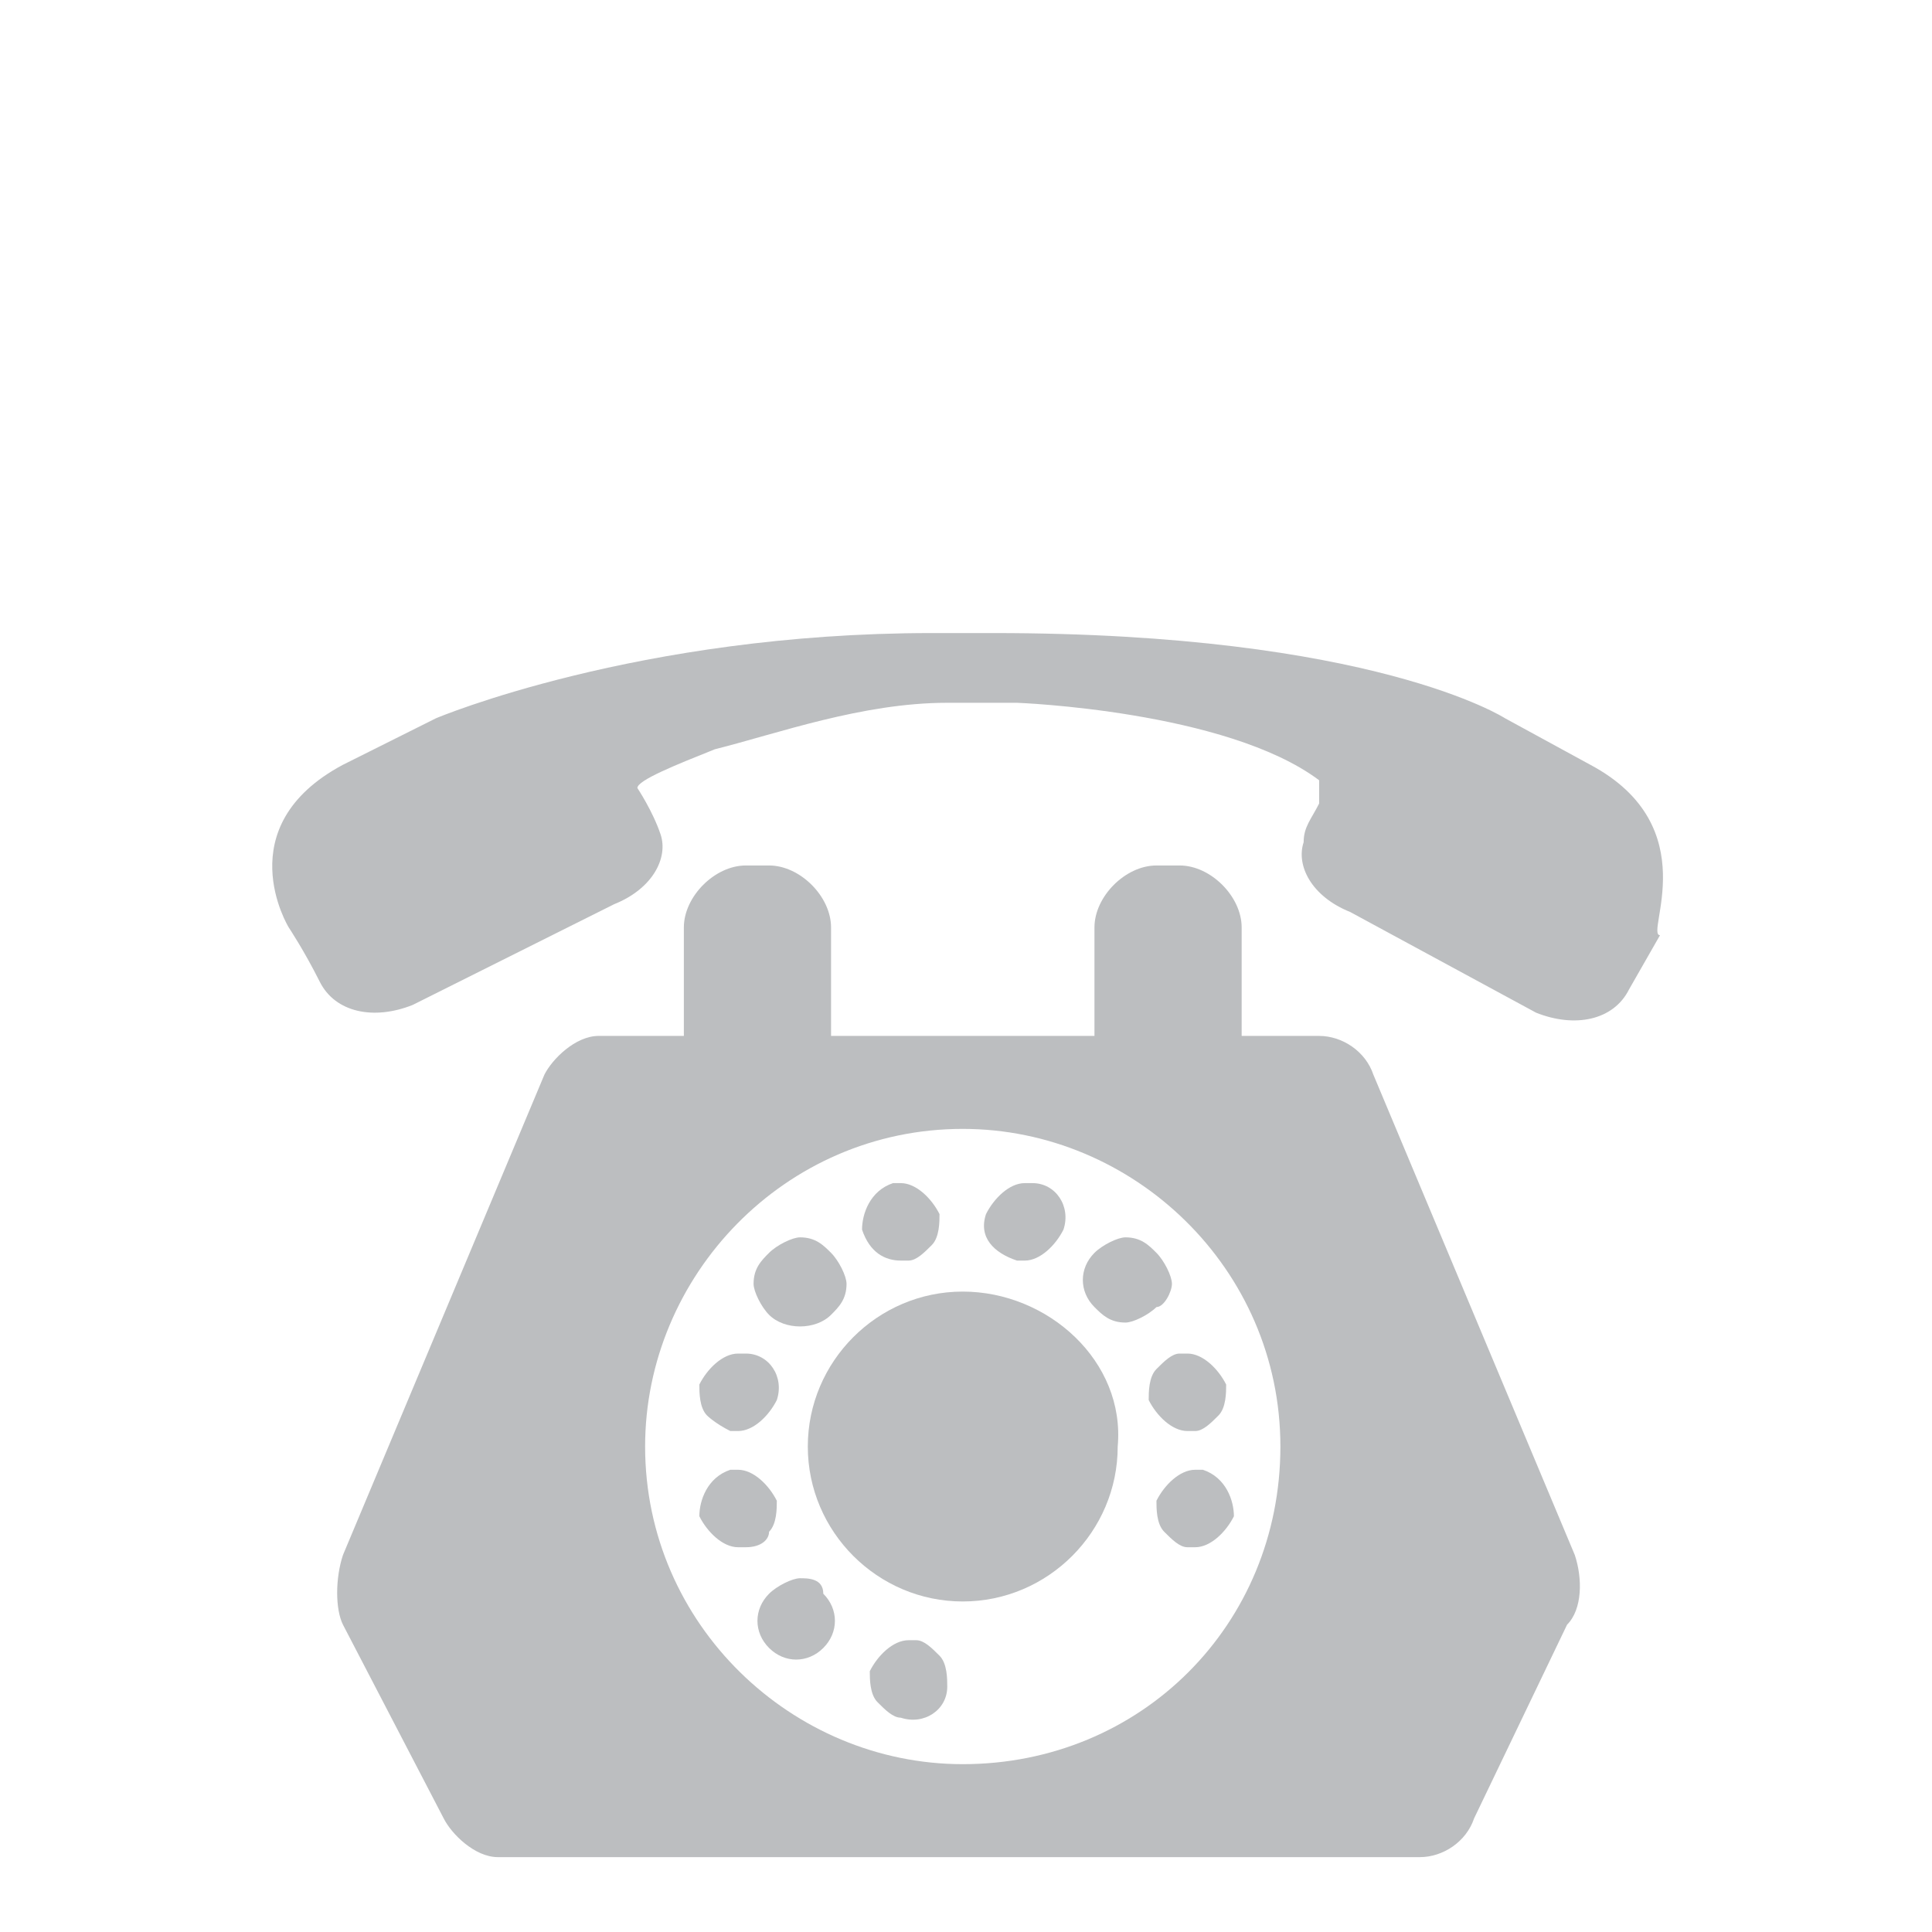 <?xml version="1.0" encoding="UTF-8" standalone="no"?>
<!-- Created with Inkscape (http://www.inkscape.org/) -->

<svg
   xmlns:dc="http://purl.org/dc/elements/1.1/"
   xmlns:cc="http://creativecommons.org/ns#"
   xmlns:rdf="http://www.w3.org/1999/02/22-rdf-syntax-ns#"
   xmlns:svg="http://www.w3.org/2000/svg"
   xmlns="http://www.w3.org/2000/svg"
   xmlns:sodipodi="http://sodipodi.sourceforge.net/DTD/sodipodi-0.dtd"
   xmlns:inkscape="http://www.inkscape.org/namespaces/inkscape"
   width="50"
   height="50"
   viewBox="0 0 50 50"
   id="svg5118"
   version="1.1"
   inkscape:version="0.91 r13725"
   sodipodi:docname="get-in-touch.svg">
  <defs
     id="defs5120" />
  <sodipodi:namedview
     id="base"
     pagecolor="#ffffff"
     bordercolor="#666666"
     borderopacity="1.0"
     inkscape:pageopacity="0.0"
     inkscape:pageshadow="2"
     inkscape:zoom="2"
     inkscape:cx="71.383879"
     inkscape:cy="46.122031"
     inkscape:document-units="px"
     inkscape:current-layer="layer1"
     showgrid="false"
     units="px"
     inkscape:window-width="1366"
     inkscape:window-height="705"
     inkscape:window-x="-8"
     inkscape:window-y="-8"
     inkscape:window-maximized="1" />
  <g
     inkscape:label="Layer 1"
     inkscape:groupmode="layer"
     id="layer1"
     transform="translate(0,-1002.362)">
    <g
       transform="matrix(2.005,0,0,2.005,-191.223,720.602)"
       id="icon-get-in-touch"
       inkscape:label="#g4922">
      <g
         id="g4924">
        <path
           d="m 115.9,150.4 -1.1,-0.6 c 0,0 -1.7,-1.1 -6.6,-1.1 l -0.8,0 c -3.8,0 -6.4,1.1 -6.4,1.1 l -1.2,0.6 c -1.5,0.8 -0.7,2.1 -0.7,2.1 0,0 0.2,0.3 0.4,0.7 0.2,0.4 0.7,0.5 1.2,0.3 l 2.6,-1.3 c 0.5,-0.2 0.7,-0.6 0.6,-0.9 -0.1,-0.3 -0.3,-0.6 -0.3,-0.6 0,-0.1 0.5,-0.3 1,-0.5 0.8,-0.2 1.9,-0.6 3,-0.6 l 0.9,0 c 0,0 2.7,0.1 3.9,1 0,0 0,0.1 0,0.1 0,0 0,0 0,0.1 0,0 0,0 0,0.1 -0.1,0.2 -0.2,0.3 -0.2,0.5 -0.1,0.3 0.1,0.7 0.6,0.9 l 2.4,1.3 c 0.5,0.2 1,0.1 1.2,-0.3 l 0.4,-0.7 c -0.2,0 0.6,-1.4 -0.9,-2.2"
           id="path4926"
           inkscape:connector-curvature="0"
           style="fill:#bcbec0" />
        <path
           d="m 107.8,157.2 c -1.1,0 -2,0.9 -2,2 0,1.1 0.9,2 2,2 1.1,0 2,-0.9 2,-2 0.1,-1.1 -0.9,-2 -2,-2"
           id="path4928"
           inkscape:connector-curvature="0"
           style="fill:#bcbec0" />
        <path
           d="m 104.8,159 c 0,0 0.1,0 0.1,0 0.2,0 0.4,-0.2 0.5,-0.4 0.1,-0.3 -0.1,-0.6 -0.4,-0.6 0,0 -0.1,0 -0.1,0 -0.2,0 -0.4,0.2 -0.5,0.4 0,0.1 0,0.3 0.1,0.4 0,0 0.1,0.1 0.3,0.2"
           id="path4930"
           inkscape:connector-curvature="0"
           style="fill:#bcbec0" />
        <path
           d="m 105.3,160.3 c 0.1,-0.1 0.1,-0.3 0.1,-0.4 -0.1,-0.2 -0.3,-0.4 -0.5,-0.4 0,0 -0.1,0 -0.1,0 -0.3,0.1 -0.4,0.4 -0.4,0.6 0.1,0.2 0.3,0.4 0.5,0.4 0,0 0.1,0 0.1,0 0.2,0 0.3,-0.1 0.3,-0.2"
           id="path4932"
           inkscape:connector-curvature="0"
           style="fill:#bcbec0" />
        <path
           d="m 107.2,161.7 c 0,0 -0.1,0 -0.1,0 -0.2,0 -0.4,0.2 -0.5,0.4 0,0.1 0,0.3 0.1,0.4 0.1,0.1 0.2,0.2 0.3,0.2 0.3,0.1 0.6,-0.1 0.6,-0.4 0,-0.1 0,-0.3 -0.1,-0.4 -0.1,-0.1 -0.2,-0.2 -0.3,-0.2"
           id="path4934"
           inkscape:connector-curvature="0"
           style="fill:#bcbec0" />
        <path
           d="m 105.7,160.9 c -0.1,0 -0.3,0.1 -0.4,0.2 -0.2,0.2 -0.2,0.5 0,0.7 0.2,0.2 0.5,0.2 0.7,0 0.2,-0.2 0.2,-0.5 0,-0.7 0,-0.2 -0.2,-0.2 -0.3,-0.2"
           id="path4936"
           inkscape:connector-curvature="0"
           style="fill:#bcbec0" />
        <path
           d="m 108.5,156.8 c 0,0 0.1,0 0.1,0 0.2,0 0.4,-0.2 0.5,-0.4 0.1,-0.3 -0.1,-0.6 -0.4,-0.6 0,0 -0.1,0 -0.1,0 -0.2,0 -0.4,0.2 -0.5,0.4 -0.1,0.3 0.1,0.5 0.4,0.6"
           id="path4938"
           inkscape:connector-curvature="0"
           style="fill:#bcbec0" />
        <path
           d="m 110.3,158.2 c -0.1,0.1 -0.1,0.3 -0.1,0.4 0.1,0.2 0.3,0.4 0.5,0.4 0,0 0.1,0 0.1,0 0.1,0 0.2,-0.1 0.3,-0.2 0.1,-0.1 0.1,-0.3 0.1,-0.4 -0.1,-0.2 -0.3,-0.4 -0.5,-0.4 0,0 -0.1,0 -0.1,0 -0.1,0 -0.2,0.1 -0.3,0.2"
           id="path4940"
           inkscape:connector-curvature="0"
           style="fill:#bcbec0" />
        <path
           d="m 107,156.8 c 0,0 0.1,0 0.1,0 0.1,0 0.2,-0.1 0.3,-0.2 0.1,-0.1 0.1,-0.3 0.1,-0.4 -0.1,-0.2 -0.3,-0.4 -0.5,-0.4 0,0 -0.1,0 -0.1,0 -0.3,0.1 -0.4,0.4 -0.4,0.6 0.1,0.3 0.3,0.4 0.5,0.4"
           id="path4942"
           inkscape:connector-curvature="0"
           style="fill:#bcbec0" />
        <path
           d="m 106.1,157.5 c 0.1,-0.1 0.2,-0.2 0.2,-0.4 0,-0.1 -0.1,-0.3 -0.2,-0.4 -0.1,-0.1 -0.2,-0.2 -0.4,-0.2 -0.1,0 -0.3,0.1 -0.4,0.2 -0.1,0.1 -0.2,0.2 -0.2,0.4 0,0.1 0.1,0.3 0.2,0.4 0.2,0.2 0.6,0.2 0.8,0"
           id="path4944"
           inkscape:connector-curvature="0"
           style="fill:#bcbec0" />
        <path
           d="m 110.9,159.5 c 0,0 -0.1,0 -0.1,0 -0.2,0 -0.4,0.2 -0.5,0.4 0,0.1 0,0.3 0.1,0.4 0.1,0.1 0.2,0.2 0.3,0.2 0,0 0.1,0 0.1,0 0.2,0 0.4,-0.2 0.5,-0.4 0,-0.2 -0.1,-0.5 -0.4,-0.6"
           id="path4946"
           inkscape:connector-curvature="0"
           style="fill:#bcbec0" />
        <path
           d="m 110.5,157.1 c 0,-0.1 -0.1,-0.3 -0.2,-0.4 -0.1,-0.1 -0.2,-0.2 -0.4,-0.2 -0.1,0 -0.3,0.1 -0.4,0.2 -0.2,0.2 -0.2,0.5 0,0.7 0.1,0.1 0.2,0.2 0.4,0.2 0.1,0 0.3,-0.1 0.4,-0.2 0.1,0 0.2,-0.2 0.2,-0.3"
           id="path4948"
           inkscape:connector-curvature="0"
           style="fill:#bcbec0" />
        <path
           d="m 115.7,160.6 -2.6,-6.2 c -0.1,-0.3 -0.4,-0.5 -0.7,-0.5 l -1,0 0,-1.4 c 0,-0.4 -0.4,-0.8 -0.8,-0.8 l -0.3,0 c -0.4,0 -0.8,0.4 -0.8,0.8 l 0,1.4 -3.4,0 0,-1.4 c 0,-0.4 -0.4,-0.8 -0.8,-0.8 l -0.3,0 c -0.4,0 -0.8,0.4 -0.8,0.8 l 0,1.4 -1.1,0 c -0.3,0 -0.6,0.3 -0.7,0.5 l -2.6,6.2 c -0.1,0.3 -0.1,0.7 0,0.9 l 1.3,2.5 c 0.1,0.2 0.4,0.5 0.7,0.5 l 11.9,0 c 0.3,0 0.6,-0.2 0.7,-0.5 l 1.2,-2.5 c 0.2,-0.2 0.2,-0.6 0.1,-0.9 l 0,0 z m -7.9,2.7 c -2.2,0 -4.1,-1.8 -4.1,-4.1 0,-2.2 1.8,-4.1 4.1,-4.1 2.2,0 4.1,1.8 4.1,4.1 0,2.3 -1.8,4.1 -4.1,4.1 l 0,0 z m 0,0"
           id="path4950"
           inkscape:connector-curvature="0"
           style="fill:#bcbec0" />
      </g>
    </g>
  </g>
</svg>
